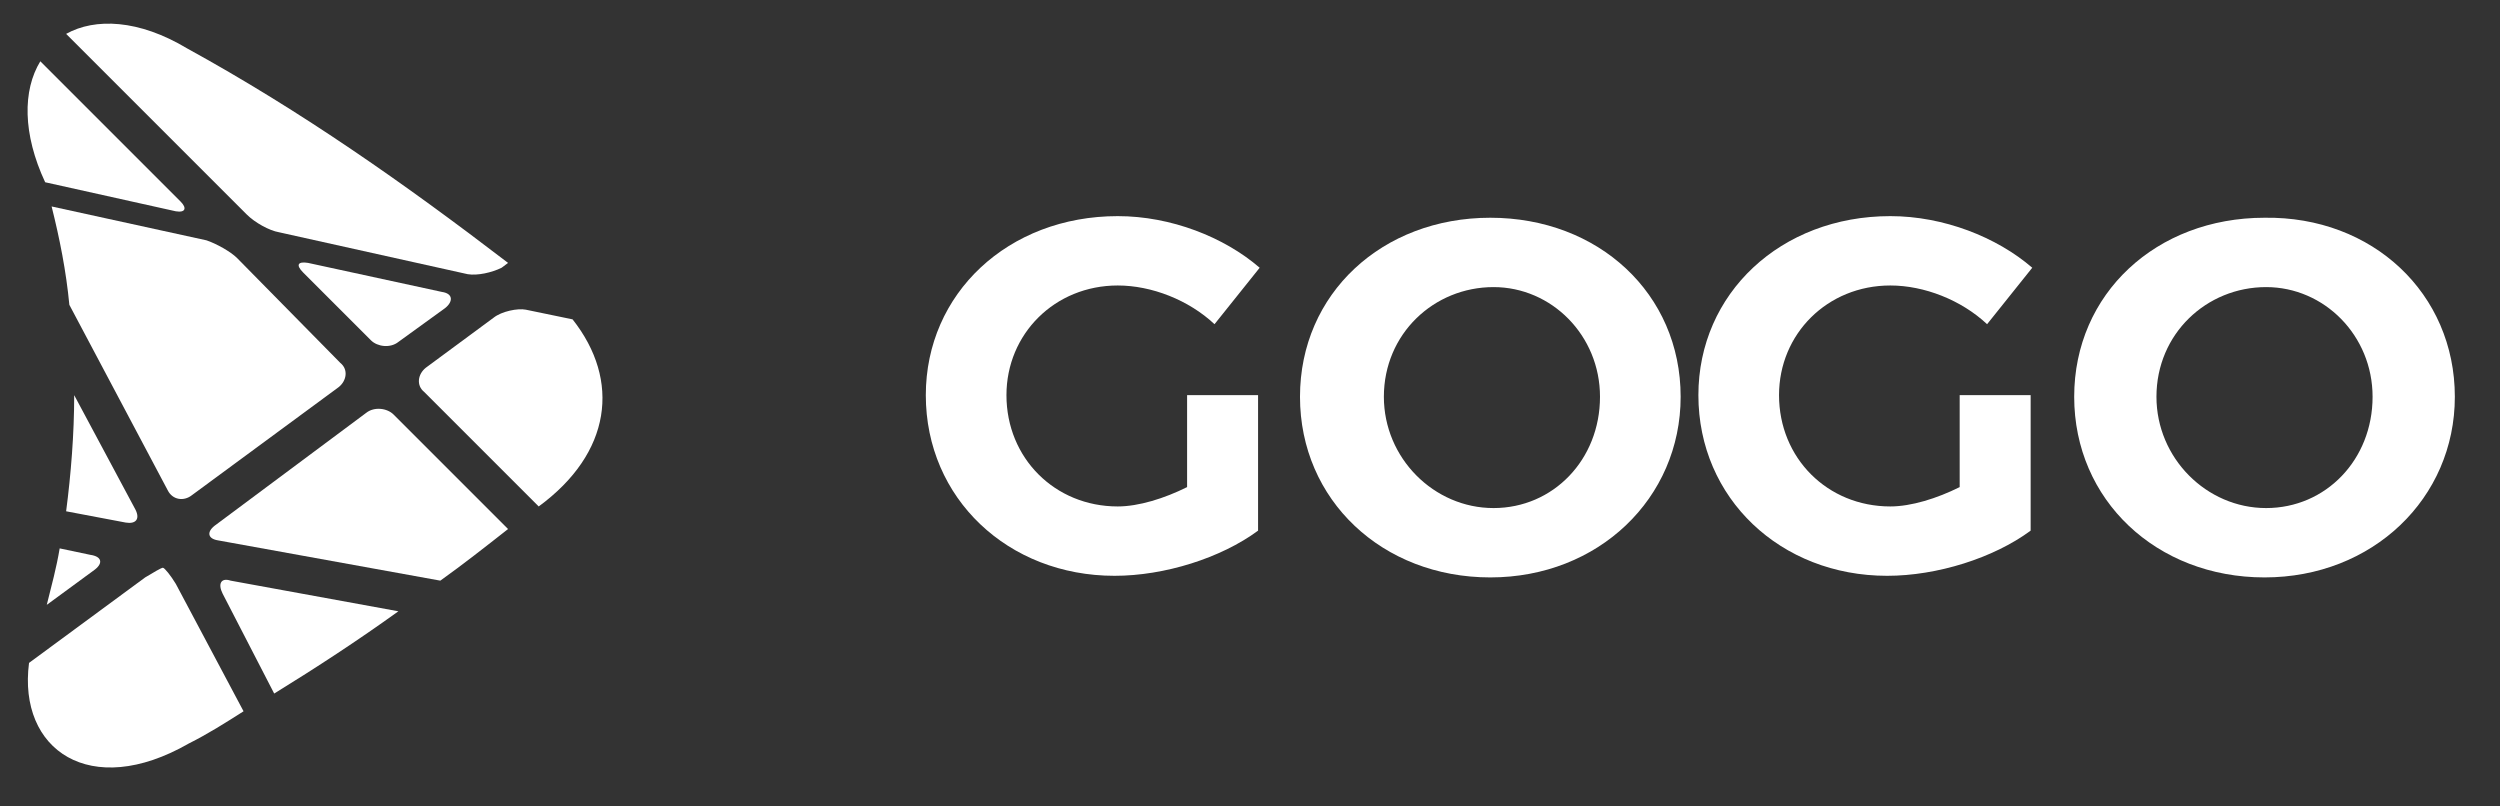 <?xml version="1.0" encoding="utf-8"?>
<!-- Generator: Adobe Illustrator 22.1.0, SVG Export Plug-In . SVG Version: 6.00 Build 0)  -->
<svg version="1.1" id="Layer_1" xmlns="http://www.w3.org/2000/svg" xmlns:xlink="http://www.w3.org/1999/xlink" x="0px" y="0px"
	 viewBox="0 0 155 50" style="enable-background:new 0 0 155 50;" xml:space="preserve">
<rect x="0" y="0" width="155" height="50" fill="#333333" stroke="none"/>
<style type="text/css">
	.st0{fill:#FFFFFF;}
</style>
<g>
	<g>
		<path class="st0" d="M10.4,30.4c0.3,0.6,1,0.7,1.5,0.3L21,24c0.5-0.4,0.6-1.1,0.1-1.5L14.7,16c-0.4-0.4-1.3-0.9-1.9-1.1l-9.6-2.1
			c0.5,2,0.9,4,1.1,6.1L10.4,30.4z"/>
		<path class="st0" d="M5.6,34.4L3.7,34c-0.2,1.2-0.5,2.3-0.8,3.5l3-2.2C6.4,34.9,6.3,34.5,5.6,34.4z"/>
		<path class="st0" d="M8.4,31.6l-3.8-7.1c0,2.4-0.2,4.9-0.5,7.2l3.7,0.7C8.4,32.5,8.7,32.2,8.4,31.6z"/>
		<path class="st0" d="M11.2,12.5L2.5,3.8c-1.1,1.8-1.1,4.5,0.3,7.5l8.1,1.8C11.5,13.2,11.6,12.9,11.2,12.5z"/>
		<path class="st0" d="M17.3,14.4L29,17c0.6,0.1,1.5-0.1,2.1-0.4l0.4-0.3C25.1,11.4,18.7,6.9,11.6,3c-3-1.8-5.7-1.9-7.5-0.9
			l11.2,11.2C15.8,13.8,16.7,14.3,17.3,14.4z"/>
		<path class="st0" d="M27.4,18.1l-8.3-1.8c-0.6-0.1-0.8,0.1-0.3,0.6l4.2,4.2c0.4,0.4,1.2,0.5,1.7,0.1l2.9-2.1
			C28.1,18.7,28.1,18.2,27.4,18.1z"/>
		<path class="st0" d="M13.8,36.8L17,43c2.6-1.6,5.2-3.3,7.7-5.1L14.3,36C13.7,35.8,13.5,36.2,13.8,36.8z"/>
		<path class="st0" d="M24.4,25.7c-0.4-0.4-1.2-0.5-1.7-0.1l-9.4,7c-0.5,0.4-0.4,0.8,0.2,0.9L27.3,36c1.4-1,2.8-2.1,4.2-3.2
			L24.4,25.7z"/>
		<path class="st0" d="M30.6,19.7l-4.2,3.1c-0.5,0.4-0.6,1.1-0.1,1.5l7.1,7.1c4.5-3.3,5.1-7.8,2.1-11.6l-2.9-0.6
			C32.1,19.1,31.1,19.3,30.6,19.7z"/>
		<path class="st0" d="M10.1,35.2c-0.1,0-0.6,0.3-1.1,0.6l-7.2,5.3c-0.7,5.4,3.8,8.5,9.9,5c1.2-0.6,2.3-1.3,3.4-2l-4.2-7.9
			C10.6,35.7,10.2,35.2,10.1,35.2z"/>
	</g>
	<g>
		<path class="st0" d="M73.7,24.5H78v8.4c-2.3,1.7-5.8,2.8-8.9,2.8c-6.6,0-11.7-4.8-11.7-11.2c0-6.3,5.1-11.1,11.9-11.1
			c3.3,0,6.6,1.3,8.8,3.2l-2.8,3.5c-1.6-1.5-3.9-2.4-6-2.4c-3.9,0-6.9,3-6.9,6.8c0,3.9,3,6.9,6.9,6.9c1.3,0,2.9-0.5,4.3-1.2V24.5z"
			/>
		<path class="st0" d="M104.2,24.6c0,6.3-5.1,11.2-11.8,11.2s-11.8-4.8-11.8-11.2c0-6.4,5.1-11.1,11.8-11.1S104.2,18.2,104.2,24.6z
			 M85.8,24.6c0,3.8,3.1,6.9,6.8,6.9c3.7,0,6.6-3,6.6-6.9c0-3.8-3-6.8-6.6-6.8C88.9,17.8,85.8,20.7,85.8,24.6z"/>
		<path class="st0" d="M121.6,24.5h4.3v8.4c-2.3,1.7-5.8,2.8-8.9,2.8c-6.6,0-11.7-4.8-11.7-11.2c0-6.3,5.1-11.1,11.9-11.1
			c3.3,0,6.6,1.3,8.8,3.2l-2.8,3.5c-1.6-1.5-3.9-2.4-6-2.4c-3.9,0-6.9,3-6.9,6.8c0,3.9,3,6.9,6.9,6.9c1.3,0,2.9-0.5,4.3-1.2V24.5z"
			/>
		<path class="st0" d="M152.2,24.6c0,6.3-5.1,11.2-11.8,11.2c-6.7,0-11.8-4.8-11.8-11.2c0-6.4,5.1-11.1,11.8-11.1
			C147.1,13.4,152.2,18.2,152.2,24.6z M133.7,24.6c0,3.8,3.1,6.9,6.8,6.9c3.7,0,6.6-3,6.6-6.9c0-3.8-3-6.8-6.6-6.8
			C136.8,17.8,133.7,20.7,133.7,24.6z"/>
	</g>
</g>
</svg>
